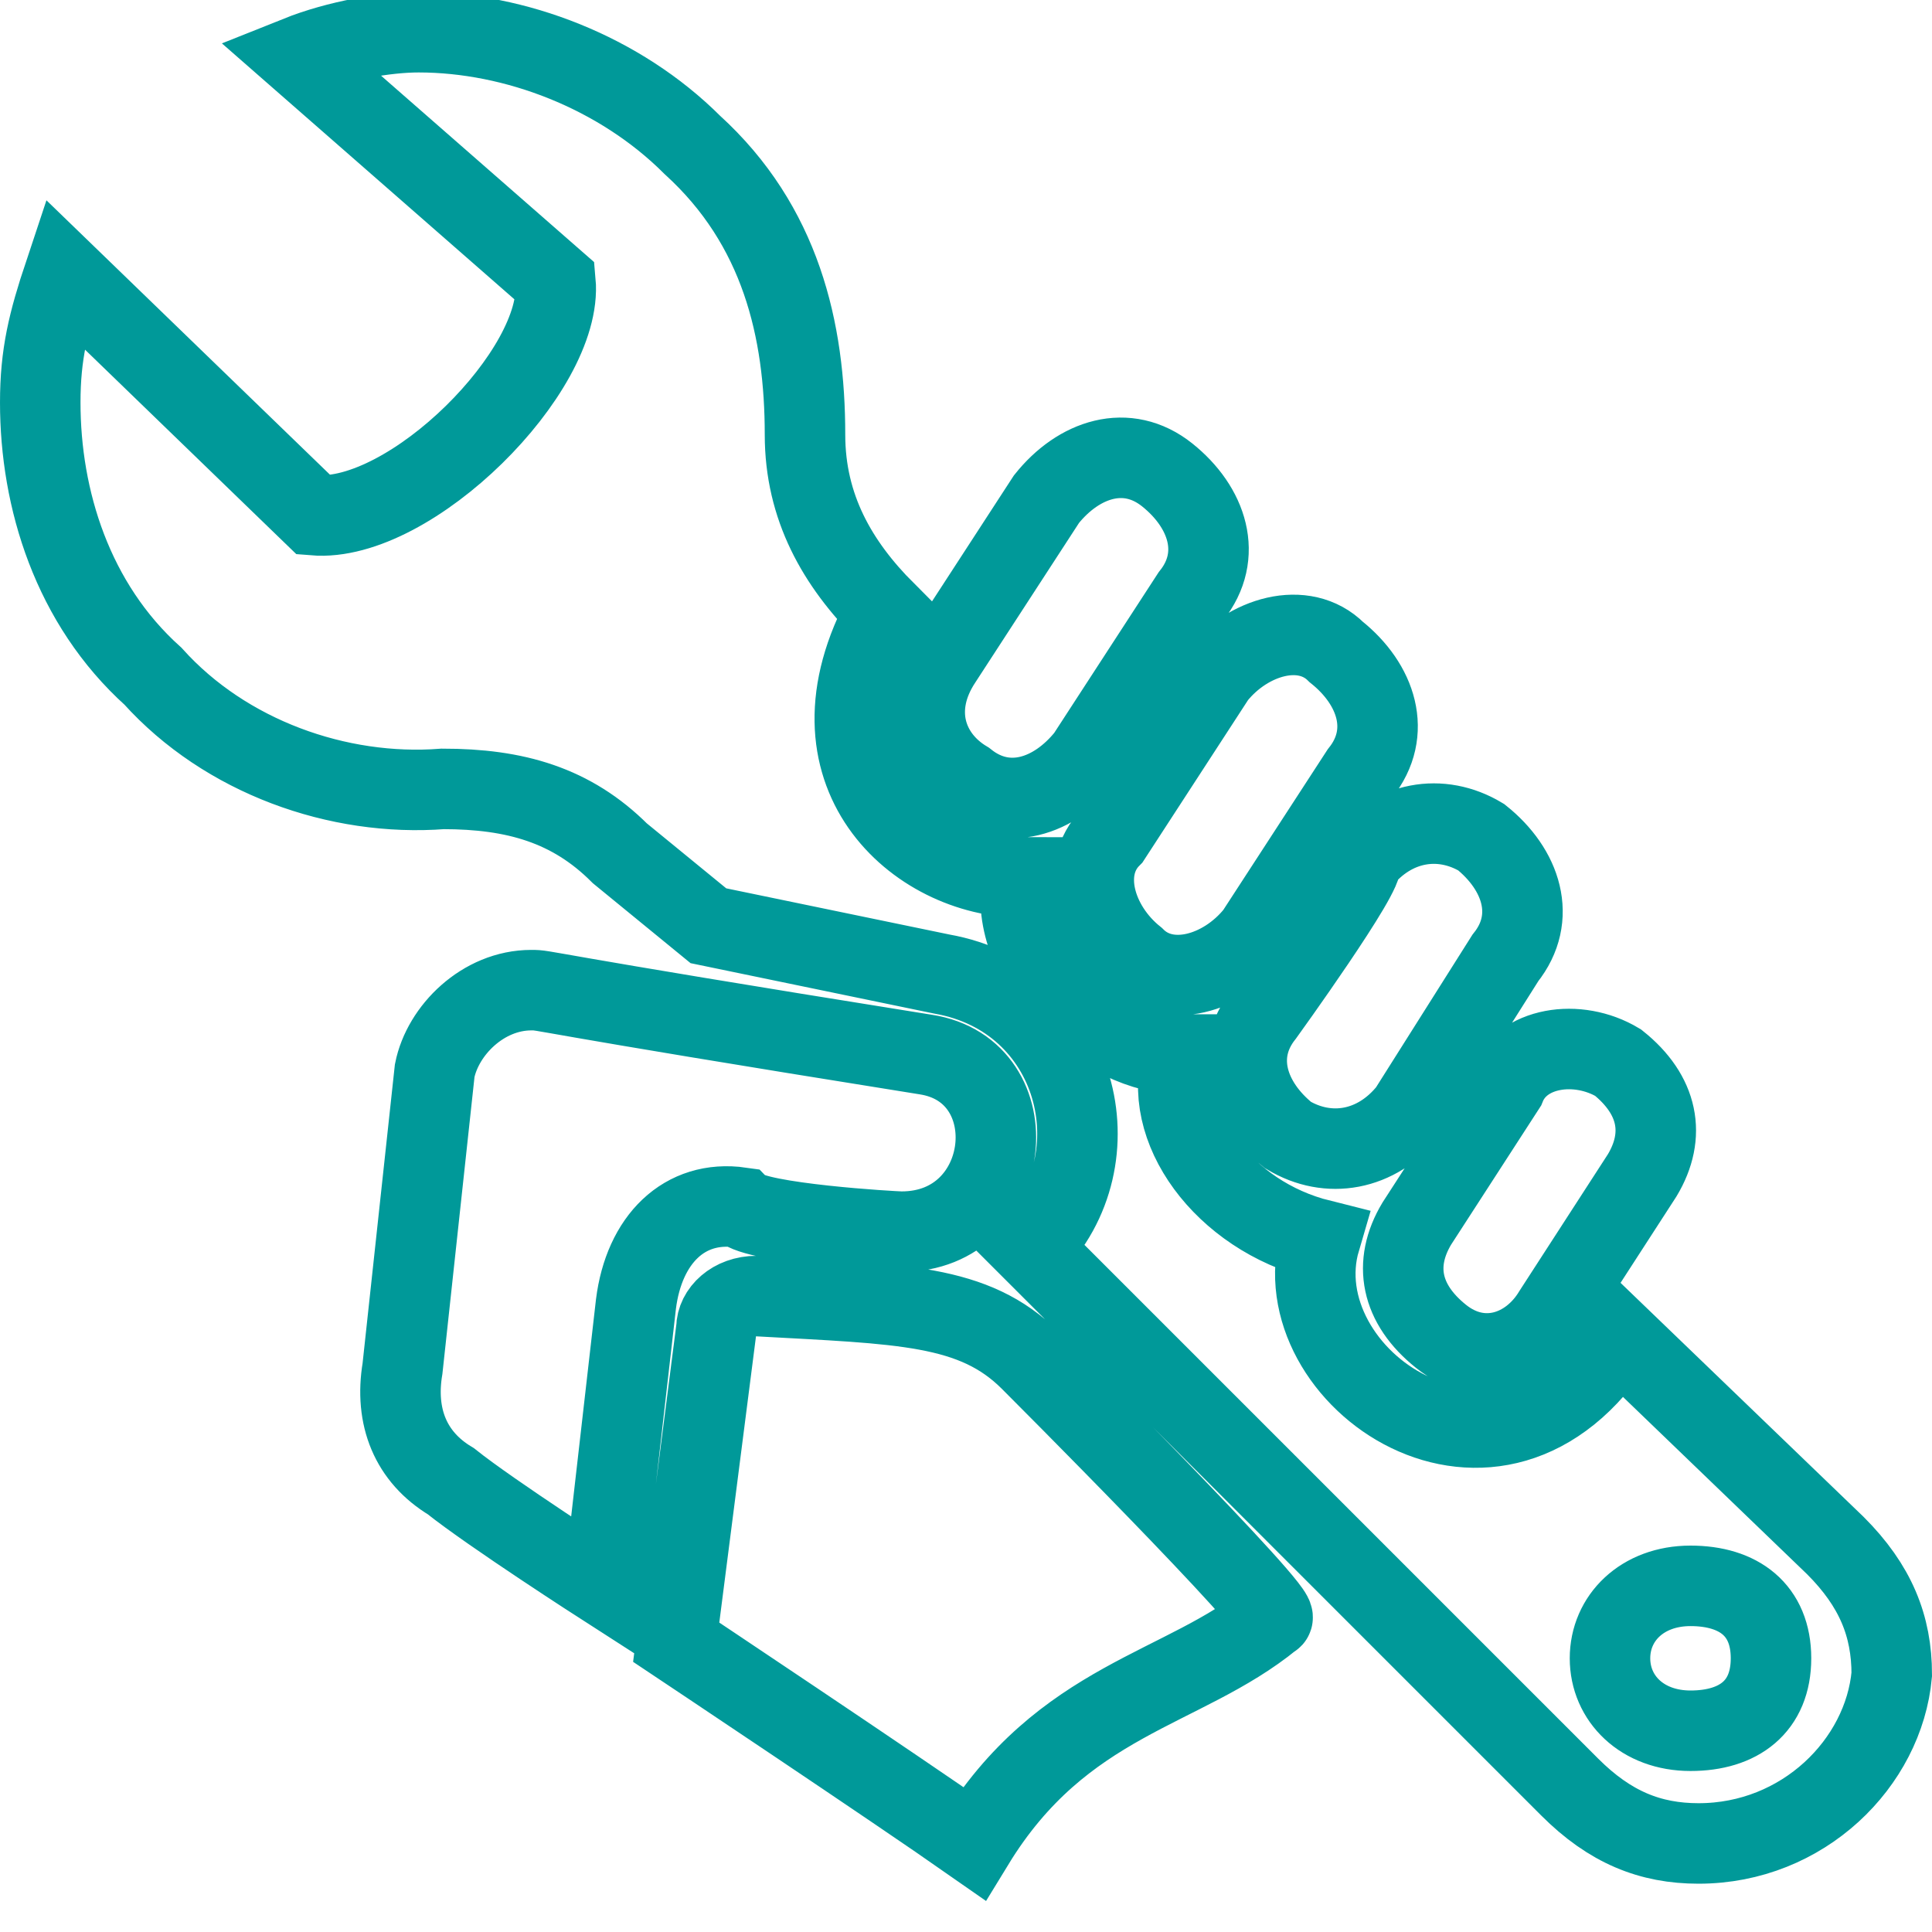 <?xml version="1.0" encoding="utf-8"?>
<!-- Generator: Adobe Illustrator 19.0.0, SVG Export Plug-In . SVG Version: 6.00 Build 0)  -->
<svg version="1.1" id="Layer_1" xmlns="http://www.w3.org/2000/svg" xmlns:xlink="http://www.w3.org/1999/xlink" x="0px" y="0px"
	 viewBox="-3 5 24 24" style="enable-background:new -3 5 24 24;" xml:space="preserve">
<style type="text/css">
	.st0{fill:none;stroke:#009999;stroke-miterlimit:10;}
</style>
<path class="st0" d="M10.8,15.4l1.3-2c0.4-0.5,1.1-0.7,1.5-0.3c0.5,0.4,0.7,1,0.3,1.5l-1.3,2c-0.4,0.5-1.1,0.7-1.5,0.3
	C10.6,16.5,10.4,15.8,10.8,15.4z M9,14.7c0.5,0.4,1.1,0.2,1.5-0.3l1.3-2c0.4-0.5,0.2-1.1-0.3-1.5c-0.5-0.4-1.1-0.2-1.5,0.3l-1.3,2
	C8.3,13.8,8.5,14.4,9,14.7z M15.7,18.5l-1.1,1.7c-0.3,0.5-0.2,1,0.3,1.4c0.5,0.4,1.1,0.2,1.4-0.3l1.1-1.7c0.3-0.5,0.2-1-0.3-1.4
	C16.6,17.9,15.9,18,15.7,18.5z M12.7,17.6c-0.4,0.5-0.2,1.1,0.3,1.5c0.5,0.3,1.1,0.2,1.5-0.3l1.2-1.9c0.4-0.5,0.2-1.1-0.3-1.5
	c-0.5-0.3-1.1-0.2-1.5,0.3C14,15.8,12.7,17.6,12.7,17.6z M18.1,27.9c-0.6,0-1.1-0.2-1.6-0.7l-6.7-6.7c1.1-1.1,0.6-3.1-1.1-3.4
	l-2.9-0.6l-1.1-0.9c-0.6-0.6-1.3-0.8-2.2-0.8c-1.3,0.1-2.7-0.4-3.6-1.4c-1-0.9-1.4-2.2-1.4-3.4c0-0.6,0.1-1,0.3-1.6l3.1,3
	c1.2,0.1,3.1-1.8,3-2.9L0.7,5.7c0.5-0.2,1.1-0.3,1.5-0.3c1.2,0,2.5,0.5,3.4,1.4c1.1,1,1.4,2.3,1.4,3.6C7,11.3,7.4,12,8,12.6
	c-1.1,2,0.4,3.3,1.7,3.3c-0.2,1.1,1,2.2,2,2.2c-0.3,0.9,0.5,2,1.7,2.3c-0.5,1.7,2.2,3.6,3.7,1.2l2.7,2.6c0.5,0.5,0.7,1,0.7,1.6
	C20.4,26.9,19.4,27.9,18.1,27.9z M19,25.6c0-0.6-0.4-0.9-1-0.9c-0.6,0-1,0.4-1,0.9s0.4,0.9,1,0.9C18.6,26.5,19,26.2,19,25.6z
	 M9.8,21.9c-0.7-0.7-1.6-0.7-3.4-0.8c-0.3,0-0.5,0.2-0.5,0.4l-0.5,3.9c0,0,2.7,1.8,3.7,2.5c1.1-1.8,2.6-1.9,3.7-2.8
	C13,25.1,9.8,21.9,9.8,21.9z M8.2,20.3c1.4,0,1.6-2,0.3-2.2c-5-0.8-4.7-0.8-4.9-0.8c-0.6,0-1.1,0.5-1.2,1L2,22
	c-0.1,0.6,0.1,1.1,0.6,1.4c0.5,0.4,1.9,1.3,1.9,1.3l0.4-3.5c0.1-0.8,0.6-1.3,1.3-1.2C6.4,20.2,8.1,20.3,8.2,20.3z"/>
</svg>
